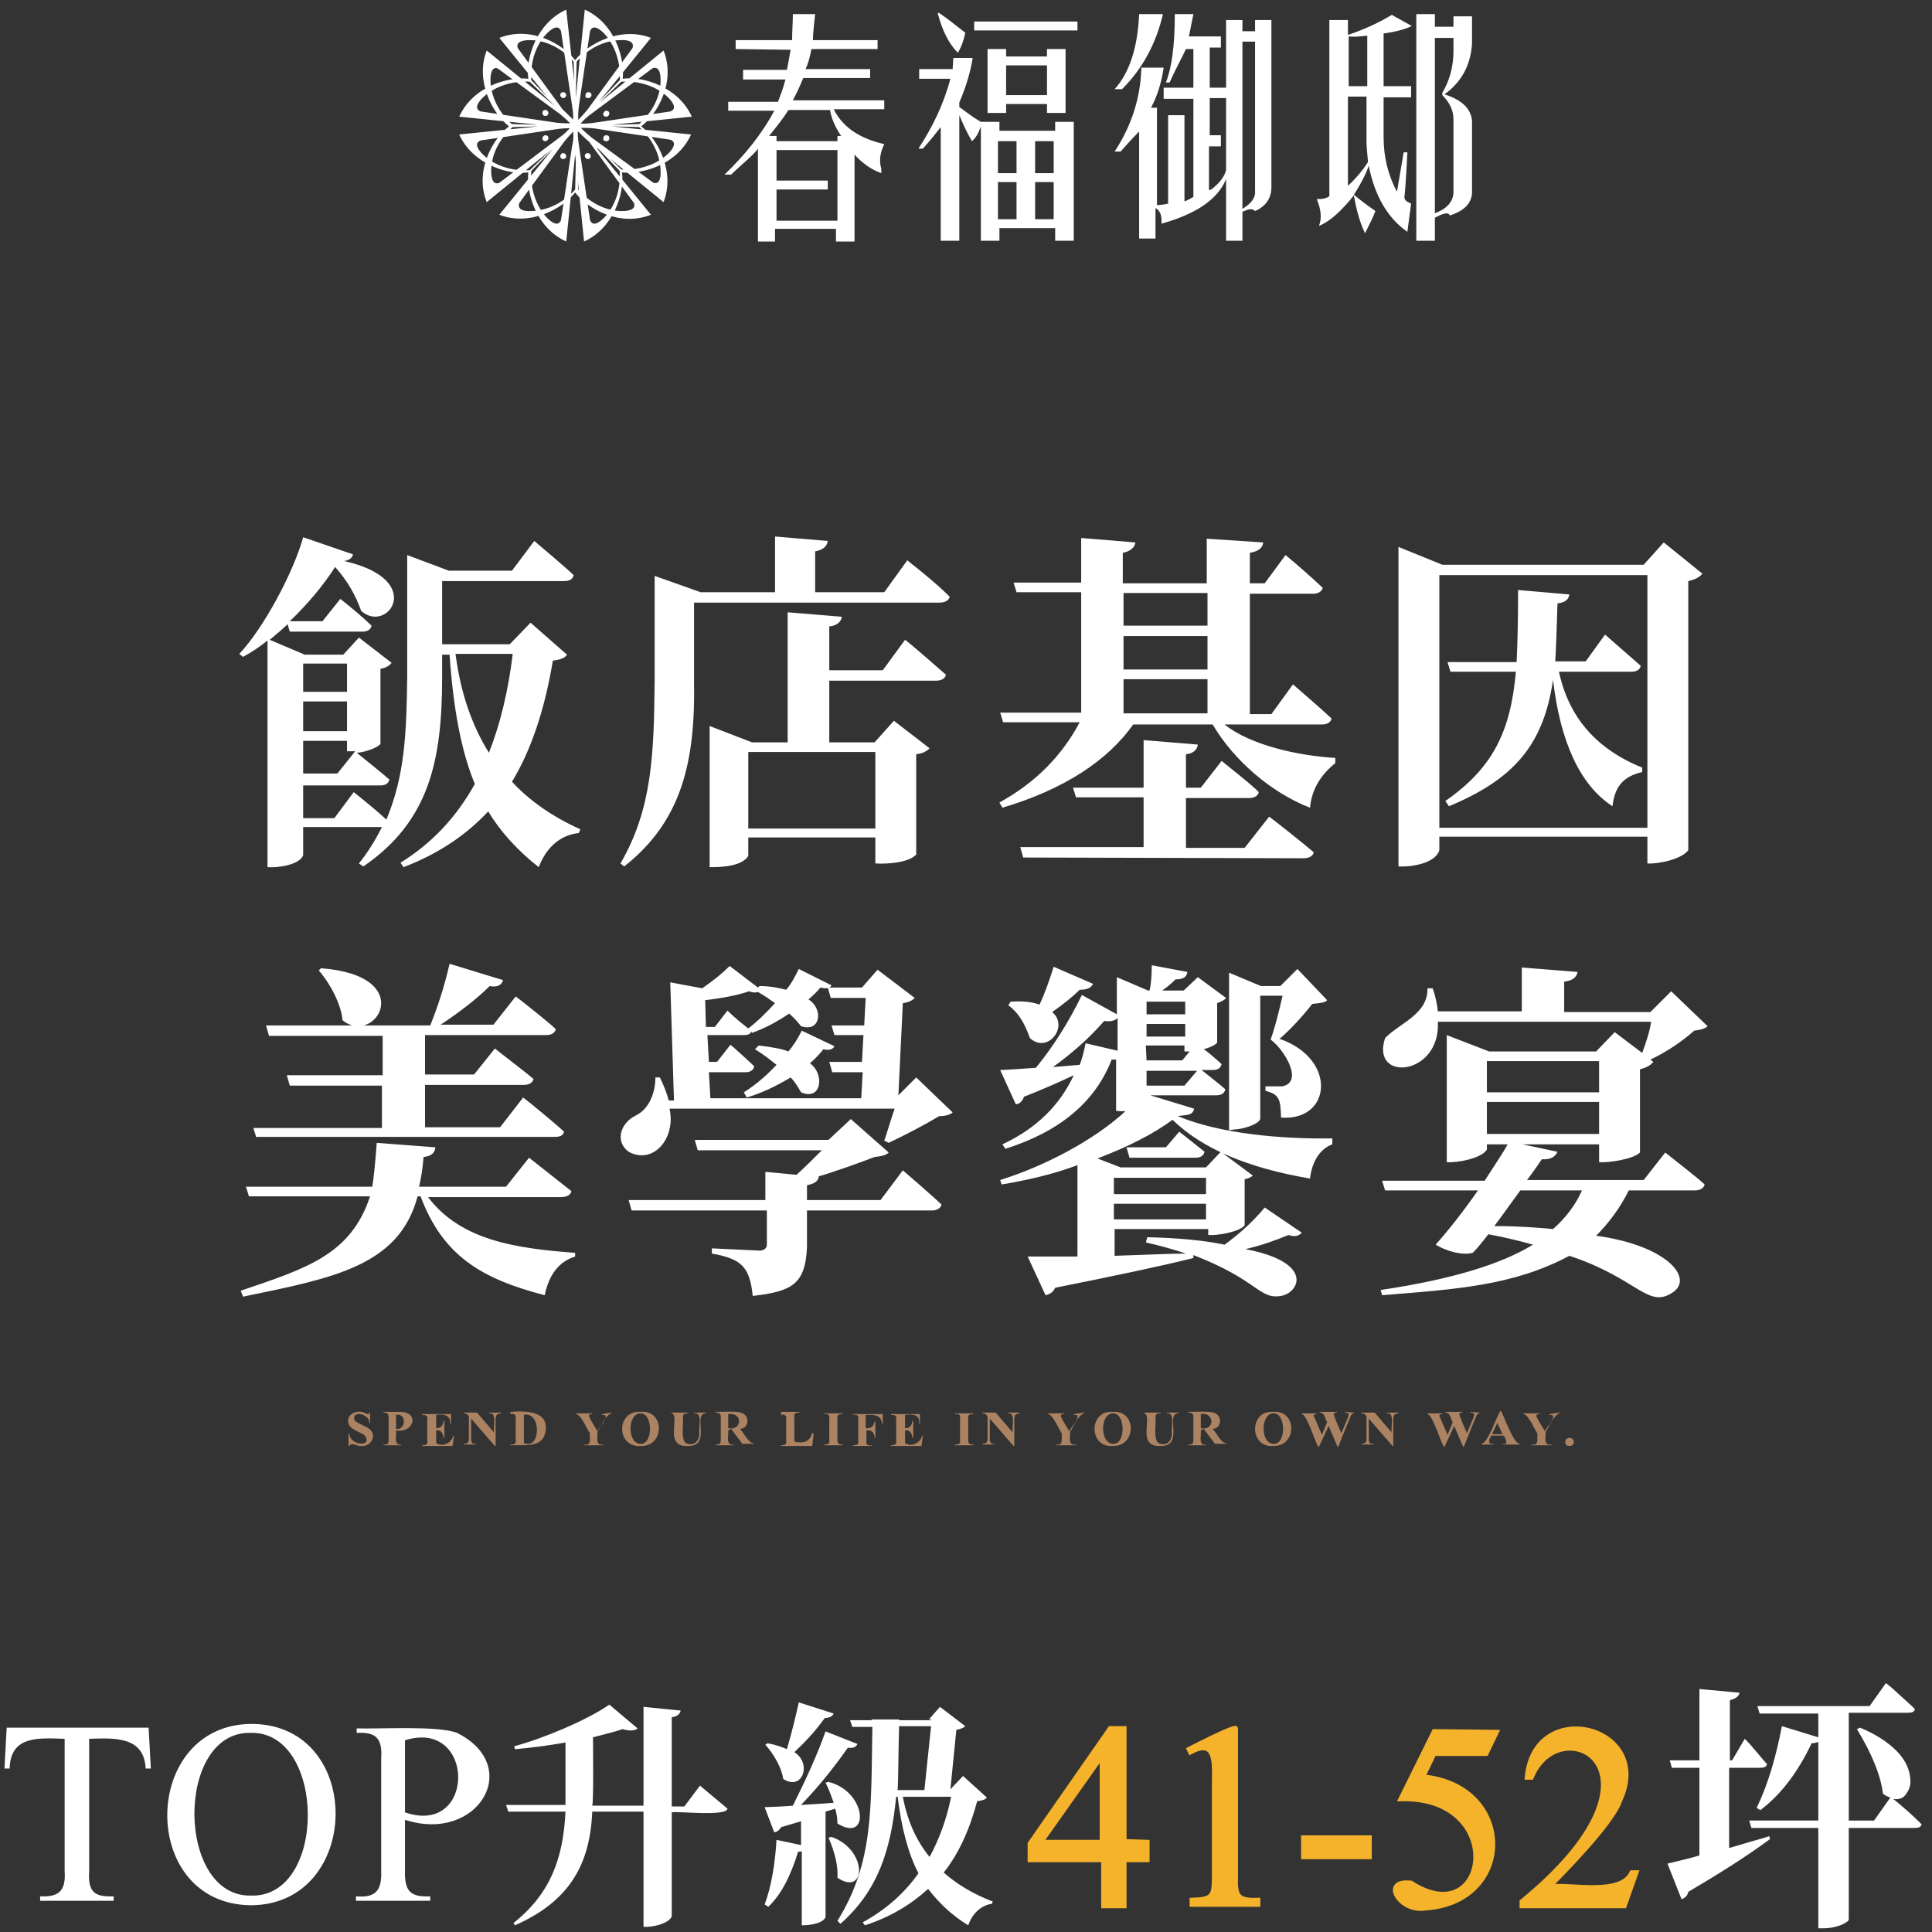 <?xml version="1.0" encoding="utf-8"?>
<!-- Generator: Adobe Illustrator 26.5.0, SVG Export Plug-In . SVG Version: 6.00 Build 0)  -->
<svg version="1.1" id="圖層_1" xmlns="http://www.w3.org/2000/svg" xmlns:xlink="http://www.w3.org/1999/xlink" x="0px" y="0px"
	 viewBox="0 0 260 260" style="enable-background:new 0 0 260 260;" xml:space="preserve">
<rect x="0" y="0" width="260" height="260" fill="#333333" stroke="none"/>
<style type="text/css">
	.st0{fill:#F5B32C;stroke:#F5B32C;stroke-width:0.613;stroke-miterlimit:10;}
	.st1{fill:#FFFFFF;}
	.st2{fill:#AB8362;}
</style>
<path class="st0" d="M154.4,247.9v2.4h-3.1v6.2h-2.8v-6.2h-9.9v-2.2l10.8-15.5h1.9v15.2L154.4,247.9z M148.3,247.9v-11.6l-8.2,11.6
	H148.3z M160,235.4c0.2-0.1,6.2-3.2,6.3-2.8v19.7c-0.1,2.9,0.2,3.5,3,3.4v0.6h-8.9v-0.6c2.9-0.1,3-0.5,3-3.5c0,0,0-12.6,0-12.6
	c0.1-3.1-0.1-5.5-3.2-3.8L160,235.4z M175.4,247.3h8.9v2.6h-8.9V247.3z M201.4,233.1l-1.4,2.9h-7l-1.5,3.1
	c12.5,1.2,12.5,16.9,0.3,17.7c-3.4,0.6-6.1-3.9-1.9-3.4c10.5,6.8,13.1-11.7-1.4-11.3l4.5-9.1L201.4,233.1L201.4,233.1L201.4,233.1z
	 M220.2,252l-1.6,4.5h-13.8v-0.6c21.7-17.8,5.1-26.1,1.3-16.7h-0.6c1-11,17.2-6.9,12.5,3.1c-1,3.1-8.2,10.3-9.5,11.6
	c2.9-0.4,9.6,1.3,11.1-1.9L220.2,252L220.2,252z"/>
<path class="st1" d="M226.3,255.6l-1.9-4.8c1.6-0.4,3-0.7,4.3-1.1v-11.8H225l-0.3-1h4v-9.6l5.4,0.5c-0.1,0.5-0.5,0.8-1.3,1v8.1h0.3
	l1.7-2.9c0.4,0.4,0.8,0.8,1.1,1.2c0.8,0.9,1.4,1.7,1.9,2.2c-0.1,0.4-0.4,0.5-0.9,0.5h-4.2v10.8c0.4-0.1,1-0.3,1.7-0.5
	c1.6-0.5,2.9-0.8,3.7-1.1l0.1,0.4c-3.4,2.5-7.1,4.8-11,7.1C227.1,255.1,226.8,255.4,226.3,255.6z M244.7,259.5v-13.5h-9l-0.3-1h9.3
	v-10.6c-0.2,0.1-0.5,0.2-0.9,0.2c-1.8,3.8-4.1,6.9-6.9,9l-0.5-0.3c1.5-3.1,2.6-6.8,3.4-11l4.9,1.5v-3.2h-7.9l-0.3-1h15.1l2.2-3.1
	c0.5,0.4,1,0.8,1.4,1.2c1.1,1,1.9,1.7,2.5,2.3c-0.1,0.4-0.4,0.5-1,0.5h-7.9V245h3.4l2.2-3.1c-0.4-0.1-0.7-0.3-1-0.5
	c-0.3-2.5-1.5-5.4-3.5-8.7l0.4-0.2c2,0.8,3.7,1.9,4.9,3.1c1,1,1.6,2.1,1.8,3.2c0.2,1,0.1,1.8-0.4,2.5c-0.4,0.7-1,0.9-1.8,0.8
	c1.1,0.9,2.4,2,3.8,3.4c-0.1,0.4-0.4,0.5-1,0.5h-8.8v12.3c0,0.2-0.3,0.4-0.9,0.7c-0.7,0.3-1.6,0.5-2.5,0.5H244.7z M69.3,259.1
	l-0.2-0.3c4.9-3.9,6.7-8.6,7-15h-7.7l-0.3-0.9h8c0-0.7,0-7.5,0-8.4c-2.3,0.4-4.5,0.7-6.8,0.9l-0.1-0.4c3.8-1,9.8-3.5,12.8-5.6
	l3.8,3.2c-0.3,0.3-1,0.4-2,0.1c-1.2,0.4-2.5,0.7-4,1.1c0,0.8,0.1,8.6-0.1,9.2h6.9v-13.3l5,0.5c-0.1,0.5-0.5,0.8-1.2,0.9v12h1.7
	l2.1-2.8c1.3,1.1,2.5,2.1,3.7,3.1c-0.1,1.1-6.9,0.3-7.5,0.5v14c-0.4,1-2.7,1.5-3.8,1.4v-15.5h-6.9C79.4,251.3,76.3,256,69.3,259.1z
	 M107.9,259.1v-10c-0.1,0.1-0.3,0.1-0.5,0.1c-1,3.3-2.3,5.8-4,7.4l-0.5-0.3c0.9-2.4,1.4-5.4,1.6-8.7l3.3,0.7v-3.2l-2.7,0.8
	c-0.2,0.4-0.5,0.6-0.9,0.7l-1.3-3.4c0.3,0,2.7-0.1,3.8-0.2c1.8-3.6,3.3-6.9,4.4-10l4.3,1.7c-0.2,0.4-0.6,0.6-1.3,0.5
	c-1.9,2.7-3.9,5.2-6.3,7.7c1.5-0.1,3.5-0.2,4.4-0.3c-0.3-0.8-0.6-1.7-1.1-2.7l0.4-0.1c5.2,1.3,5.6,8.3,1.2,5.6c0-0.6-0.1-1.3-0.3-2
	l-1.3,0.4v14.2C110.7,258.9,108.9,259.1,107.9,259.1L107.9,259.1z M105.4,239.4c-0.2-1.5-1.3-3.4-2.4-4.6l0.3-0.2
	c1.1,0.2,1.9,0.5,2.6,0.8c0.7-2.4,1.2-4.5,1.6-6.3l4.7,1.5c-0.2,0.4-0.6,0.6-1.2,0.6c-1.3,1.8-2.7,3.3-4.1,4.6
	C109.3,237.3,108,241.1,105.4,239.4z M112.7,252.7c0.1-1.5-0.3-3.3-1.2-5.4l0.4-0.1C116.8,248.9,116.6,255.3,112.7,252.7z
	 M130.3,259.1c-2.3-1.4-4-3.1-5.4-4.9c-2.3,2.1-5.1,3.8-8.5,4.9l-0.3-0.4c3.1-1.7,5.6-3.9,7.5-6.6c-1.4-2.7-2.3-6.2-2.8-10.3h-0.2
	c-0.7,7.1-2.4,12.6-7.5,17.1l-0.4-0.4c4.9-7.9,4.5-15.1,4.7-26.1h-2.7l-0.3-0.9h2.9v-0.1h3.7v0.1h4.3v-0.1h-0.3l1.5-1.7l3.4,2.6
	c-0.2,0.2-0.6,0.4-1.2,0.5l-0.8,8l1.7-1.8l3.2,2.9c-0.2,0.3-0.6,0.4-1.3,0.5c-1,3.8-2.5,7.1-4.5,9.6c1.8,1.6,4,2.9,6.6,3.9l-0.1,0.3
	C132.1,256.4,130.9,257.4,130.3,259.1z M120.8,240.9h3.6l0.9-8.6H121C120.9,235.2,120.9,239.4,120.8,240.9z M125.1,249.9
	c1.3-2.4,2.3-5.1,2.9-8.1h-6.5C122.1,245,123.3,247.7,125.1,249.9z M20,232.5l0.3,5.5h-0.7c-0.2-4.4-4.3-4.1-7.6-4v17.8
	c-0.2,2.9,0.8,3.5,3.3,3.4v0.6H5.4v-0.6c2.4,0.1,3.5-0.6,3.3-3.4c0,0,0-17.8,0-17.8c-3.4-0.1-7.3-0.5-7.4,4H0.6l0.3-5.5L20,232.5
	L20,232.5z M34.1,232c15,0.3,14.6,24.3-0.3,24.4C18.5,256.3,18.9,231.8,34.1,232z M33.7,233.2c-10.1-0.2-10,22,0,21.9
	C44.1,255.5,43.9,232.9,33.7,233.2z M54.5,244.9v6.8c-0.1,3,0.9,3.6,3.4,3.5v0.6h-10v-0.6c2.5,0.2,3.5-0.6,3.4-3.4
	c0,0,0-15.1,0-15.1c0.2-3-0.9-3.6-3.3-3.5v-0.6c3,0.1,10.9-0.4,13.5,0.6C70.5,237.7,64.3,248.1,54.5,244.9z M54.5,243.9
	c9.6,3.3,9.5-12.7,0-9.7L54.5,243.9L54.5,243.9z"/>
<path class="st1" d="M40.8,111.4v3.7c-0.5,1.3-3.4,1.7-4.8,1.6v-0.1V86.2c-1,0.8-2,1.5-3.3,2.2L32.2,88c3.3-3.5,7.3-11,8.6-15.7
	l6.7,2.3c-0.1,0.5-0.5,0.8-1.2,0.9c11.2,2.5,5.8,9.9,2.3,6.7c-0.7-2-1.8-4-3.5-5.9c-1.6,2.5-3.7,5-6.1,7.3h4.4l2.4-3
	c1.3,1,3.3,2.7,4.2,3.6c-0.1,0.5-0.5,0.8-1.2,0.8H39l-0.3-1c-0.5,0.5-1.3,1.2-2.4,2.1l4.7,2h5.2l2.1-2.3l4.4,3.4
	c-0.3,0.4-0.8,0.7-1.5,0.8v10.1c-0.4,0.6-2.4,1.2-3.2,1.2c0,0,3.5,2.8,4.4,3.6c-0.1,0.5-0.5,0.8-1.2,0.8H40.8v4.4h4.2l2.6-3.5
	c1.5,1.2,3,2.4,4.4,3.7c2.5-6,2.7-11.7,2.8-19.1V74.7l5.6,2.1h8.5l3-4c0.6,0.5,4.5,3.8,5.3,4.6c-0.1,0.5-0.5,0.8-1.3,0.8H59.5v8.5
	h9.1l2.8-2.9l4.9,4.3c-0.2,0.4-0.9,0.7-1.9,0.8c-1.1,6.7-3,12.2-5.5,16.3c2.3,2.5,5.4,4.7,9.2,6.4l-0.2,0.5c-2.6,0.3-4.4,2-5.4,4.6
	c-2.8-2.2-5.1-4.7-6.8-7.5c-3,3.2-6.7,5.7-11.4,7.5l-0.4-0.6c4.2-2.6,7.5-6.1,10-10.6c-1.8-4.3-2.9-10.1-3.4-17.4h-1v3
	c0,11.2-1.7,19.4-10.6,25.5l-0.6-0.4c1.2-1.5,2.2-3.1,3.1-4.9H40.8z M40.8,93.1h5.9v-3.8h-5.9V93.1z M40.8,98.4h5.9v-4h-5.9V98.4z
	 M40.8,104.1h4.6l2.4-3c-0.2,0-0.9,0-1.1,0v-1.4h-5.9V104.1z M65.8,101.3c1.5-3.8,2.6-8.3,3.2-13.3h-7.7
	C62,93.4,63.6,97.8,65.8,101.3z M84,116.6l-0.5-0.4c4.3-7.4,4.5-14.8,4.6-24.6V77.5l6.2,2.2h10v-7.5l7.1,0.6
	c-0.1,0.7-0.6,1.2-1.7,1.4v5.5h9.3l3.1-4.3c0.7,0.6,1.4,1.1,2.1,1.7c1.6,1.3,2.8,2.4,3.6,3.2c-0.1,0.5-0.6,0.8-1.4,0.8h-33v10.4
	C93.6,102.2,91.9,110.4,84,116.6z M95.5,116.7v-19l5.7,2.2h4.8V82.4l7.3,0.6c-0.1,0.7-0.7,1.2-1.7,1.3v5.9h7.2l3-4.1
	c0.7,0.5,4.6,3.9,5.5,4.7c-0.1,0.5-0.6,0.8-1.3,0.8h-14.4v8.3h6.1l2.6-2.9l4.8,3.7c-0.4,0.4-0.9,0.7-1.8,0.8v13.5
	c-1,1.1-3.9,1.3-5.5,1.2v-3.5h-17.1v2.5C99.8,116.6,97.1,116.7,95.5,116.7L95.5,116.7z M100.7,111.5h17.1v-10.3h-17.1V111.5z
	 M134.9,108.7l-0.4-0.7c4.7-2.6,8.3-6.1,10.8-10.8h-10.3l-0.4-1.3h10.9V79.7h-8.7l-0.4-1.3h9.1v-6l7.3,0.6c-0.1,0.7-0.7,1.2-1.7,1.4
	v4.1h11.3v-6L170,73c-0.1,0.8-0.7,1.2-1.8,1.4v4.1h2l2.8-3.8c1.7,1.4,3.4,2.9,5,4.4c-0.1,0.5-0.6,0.8-1.3,0.8h-8.5v16.2h2.9l2.9-4
	c1.7,1.5,3.5,3,5.2,4.6c-0.1,0.5-0.6,0.8-1.3,0.8h-13.1c3.5,2.8,9.9,4.2,14.9,4.5l0,0.7c-2,1.6-3.2,3.6-3.4,6
	c-5.2-2-10.3-6.4-13.1-11.2h-10.7C149.1,102.3,143.3,106.2,134.9,108.7z M137.7,115.4l-0.4-1.4h16.6v-6.7h-9.1l-0.4-1.3h9.5v-6.4
	l7.3,0.6c-0.1,0.7-0.6,1.2-1.6,1.3v4.5h2l2.8-3.6c0.6,0.5,4.3,3.4,5,4.2c-0.1,0.5-0.6,0.8-1.3,0.8h-8.5v6.7h7.9l3.3-4.2
	c0.7,0.5,5.1,4,6,4.8c-0.1,0.5-0.6,0.8-1.4,0.8L137.7,115.4L137.7,115.4L137.7,115.4z M151.2,84.2h11.3v-4.4h-11.3V84.2z
	 M151.2,90.1h11.3v-4.5h-11.3V90.1z M151.2,96h11.3v-4.6h-11.3V96z M188.2,116.6v-43l5.9,2.4h27.1l2.7-3l5.2,4.2
	c-0.4,0.5-1,0.8-1.9,1v36.2c-0.8,1.2-4,1.9-5.5,1.8v-3.6h-28v1.8C193.2,116.2,189.9,116.7,188.2,116.6L188.2,116.6z M193.7,111.4h28
	v-34h-28V111.4z M195,108.5l-0.5-0.7c6.5-4.5,8.8-9.5,9.5-17.4h-8.8l-0.4-1.3h9.3c0.1-2,0.2-5.2,0.2-9.7l6.9,0.6
	c-0.1,0.7-0.6,1.1-1.6,1.2c-0.1,3.6-0.2,6.1-0.3,7.8h4.1l2.6-3.6c1.6,1.4,3.2,2.8,4.8,4.2c-0.1,0.5-0.5,0.8-1.3,0.8h-9.7
	c1.3,6.1,5,10.4,11.2,12.9v0.6c-2.6,0.6-3.7,2-4,4.6c-4.3-2.8-7-8.5-8-17C207.7,100.4,203.6,104.9,195,108.5z M32.7,174.5l-0.3-0.8
	c8.8-3,14.8-4.8,17.4-12.7H33.5l-0.4-1.3h17c0.2-1.2,0.4-3.2,0.6-5.9l7.9,0.6c-0.1,0.8-0.6,1.2-1.6,1.3c-0.1,1.4-0.3,2.7-0.6,4h11.7
	l3.1-3.9c1.9,1.5,3.8,3,5.7,4.5c-0.1,0.5-0.6,0.8-1.4,0.8H57.6c4.4,5.8,11.7,6.9,19.8,7.5l0,0.5c-2.2,0.7-3.5,2.4-4.1,5.2
	c-8.5-2.2-13.7-5.3-16.7-13.3h-0.4C53.7,170.4,44.8,172,32.7,174.5z M34.5,153.1l-0.4-1.3h17.3v-5.7H39l-0.4-1.4h12.9v-5.3H36.2
	l-0.4-1.4h22.1c1-2.5,1.9-5.2,2.6-8.3l7.2,2.2c-0.2,0.7-0.8,1-1.8,0.8c-1.7,1.7-3.9,3.4-6.6,5.2h7.1l3-3.8c0.7,0.5,4.6,3.6,5.4,4.4
	c-0.1,0.5-0.6,0.8-1.3,0.8H57.2v5.3h6.6l2.8-3.5c0.6,0.5,4.4,3.4,5.2,4.1c-0.1,0.5-0.6,0.8-1.3,0.8H57.2v5.7h10.1l3.1-4
	c0.7,0.5,4.7,3.8,5.5,4.6c-0.1,0.5-0.5,0.7-1.3,0.7H34.5z M46.1,137.3c-0.2-2.2-1.7-5-3.2-6.7l0.3-0.3
	C56.4,131.3,50.5,140.9,46.1,137.3z M84.6,155c-1.9-1.4-1.1-3.9,1-4.9c1.8-0.9,2.6-3.1,2.6-5.1l0.6,0c0.5,1,0.9,2,1.2,3.1h0.7
	l-0.5-15.9l4.3,0.8c1.6-1.1,2.8-2.1,3.7-3l3.8,2.9l0.2-0.2c1.3,0,2.5,0.2,3.6,0.5c0.7-0.8,1.2-1.8,1.7-2.8l4.4,2.2
	c-0.2,0.4-0.7,0.5-1.5,0.3c-0.3,0.4-0.8,0.9-1.6,1.6c2,1.2,1.7,4.5-1,3.6c-0.4-0.5-0.9-1.1-1.6-1.7c-1.6,1.1-3.3,2-5,2.6l-0.1-0.2
	c-0.1,0.4-0.5,0.5-1.1,0.5h-4.8l0.2,3.6h1.1l1.8-2.3c0.4,0.3,2.7,2.4,3.2,2.9c-0.1,0.5-0.5,0.8-1.2,0.8h-4.9l0.2,3.5h20.3l0.2-3.5
	H112l-0.4-1.4h4.4l0.2-3.6h-3.9l-0.4-1.3h4.4l0.2-3.7h-4.7l-0.4-1.4h4.6l2.1-2.4l5,3.8c-0.4,0.4-0.9,0.6-1.6,0.7l-0.6,12.4l2.4-2.4
	l4.9,4.7c-0.3,0.3-0.9,0.5-1.8,0.5c-2,1.2-4.3,2.4-6.8,3.6l-0.6-0.3c0.4-1.1,0.8-2.6,1.4-4.3H90.1C91,153.2,87.9,156.8,84.6,155z
	 M101.3,174.4c-0.4-4-1.6-5-5.5-5.7V168c2.2,0.1,4.3,0.2,6.4,0.3c0.6,0,1-0.3,1-0.8v-4.6H85l-0.4-1.4h18.4v-3.8l4.2,0.4
	c1.2-1.1,2.3-2.2,3.4-3.3H93.9l-0.4-1.4h18l3-2.8l5.1,4.5c-0.4,0.4-1,0.5-1.9,0.6c-1.2,0.5-6.3,2.3-7.5,2.6c-0.1,0.7-0.6,1-1.6,1.2
	v2h9.9l3-4c0.6,0.5,4.4,3.8,5.2,4.6c-0.1,0.5-0.6,0.8-1.3,0.8h-16.8v4.9C108.4,172.8,106.6,173.8,101.3,174.4z M100.7,138.4
	c1.2-0.9,2.4-2.1,3.6-3.4c-0.7-0.5-1.4-1-2.3-1.5c-0.3,0.1-0.7,0.1-1.2-0.1c-1.4,0.5-3.4,0.9-5.9,1.2l0.1,3.6h1.2l1.7-2.2
	C98.8,136.9,99.8,137.7,100.7,138.4z M100.5,147.7l-0.4-0.7c1.6-1,3.1-2.3,4.4-3.7c-1-0.8-1.9-1.5-2.9-2.1l0.5-0.5
	c1.6,0.2,3,0.4,4,0.8c0.6-0.7,1.2-1.6,1.8-2.8l4.4,2.1c-0.2,0.4-0.7,0.6-1.5,0.4c-0.3,0.4-0.9,1.1-1.8,1.9c2,1.4,1.6,5.1-1.2,3.9
	c-0.4-0.7-0.8-1.4-1.4-2C104.4,146.2,102.5,147.1,100.5,147.7z M172.4,174.4c-3,0.5-3-2.1-11.8-5.5v0.4c-4.4,1.1-10.6,2.4-18.6,4
	c-0.2,0.5-0.7,0.9-1.3,1l-2.4-5.2c2.6,0,4.9,0,6.7,0v-12.3c-3.2,1.2-6.6,2-10.2,2.6l-0.2-0.6c5.8-1.8,12.6-5.3,16.9-9.3
	c-0.2,0.1-0.9,0-1.3,0v-6.9c-0.1,0-0.3,0-0.6,0c-2.2,5.7-7,9.7-14.3,12l-0.4-0.6c4.5-2.1,7.7-5.2,9.6-9.3c-1.7,0.8-3.9,1.8-6.7,2.9
	c-0.2,0.6-0.6,1-1.1,1l-2.1-4.6c0.4,0,3.5-0.2,4.8-0.3c2.3-2.8,4.4-6.1,6.2-9.8l4.7,2.6v-5l4.2,1.8h0.2c0.2-0.8,0.3-2,0.3-3.4
	l4.8,0.9c-0.1,0.7-0.6,1-1.6,1c-0.6,0.6-1.2,1.1-1.8,1.5h2.9l1.9-1.8l3.8,2.8c-0.2,0.3-0.7,0.5-1.2,0.7v5.3
	c-0.1,0.2-0.7,0.6-1.8,0.9c0.6,0.4,1.4,1.1,2.4,2c-0.1,0.5-0.5,0.8-1.2,0.8h-1.5c0.1,0.1,2.7,2.1,3.2,2.6c-0.1,0.5-0.5,0.8-1.2,0.8
	h-8.9l5.9,1.8c-0.2,1-1.1,0.8-2.2,1c5.7,2.4,14,3.1,20.8,3v0.8c-1.9,0.7-2.8,2.7-3,4.6c-8.3-1.4-14.5-4-18.5-7.9
	c-2.6,1.9-5.9,3.6-10.1,5.2l3.1,1.2h11.5l2-2.1l4.3,3.2c-0.2,0.2-0.6,0.4-1.1,0.5v6.2c-0.7,0.9-3.7,1.4-4.9,1.3v-0.8H150v3.6
	c3.2-0.1,7.8-0.3,9.6-0.3c-1.8-0.6-3.6-1.1-5.4-1.5l0.2-0.7c4.1,0.1,7.5,0.4,10.4,1c2.2-1.6,4-3.3,5.4-5l5,3.4
	c-0.4,0.4-0.9,0.6-1.8,0.3c-1.7,0.7-3.6,1.4-5.8,1.9C177,169.9,174.8,174,172.4,174.4z M138.6,139.7c-0.7-2-1.6-3.5-2.9-4.4l0.3-0.5
	c1.6-0.1,2.8,0,3.9,0.4c0.7-1.5,1.3-3.2,1.9-5.1l5.3,2.3c-0.3,0.6-0.9,0.8-1.8,0.8c-1,1-2.3,2-3.7,3
	C143.9,138.1,141,141.9,138.6,139.7z M141.7,143.6l3.6-0.3c0.4-1,0.6-2,0.8-2.9l4.3,1V137c-0.4,0.4-1,0.5-1.8,0.4
	C146.5,139.8,144.2,141.8,141.7,143.6z M149.9,160.7h12.4v-2.2h-12.4V160.7z M149.9,164.1h12.4V162h-12.4V164.1z M152,155.8
	l-0.4-1.4h5.3l1.8-2.1c0.4,0.3,2.8,2.2,3.4,2.7c-0.1,0.5-0.5,0.8-1.2,0.8H152z M154.3,136.5h5.2v-1.7h-5.2V136.5z M154.3,139.5h5.2
	v-1.7h-5.2V139.5z M154.3,142.7h4.8l1-1.2h-0.7v-0.8h-5.2L154.3,142.7L154.3,142.7z M154.3,146.1h5.1l1.7-2h-6.8L154.3,146.1
	L154.3,146.1z M165.4,152.1v-21.2l4.3,1.8h2.6l2.3-2.3l4,4.2c-0.2,0.3-0.9,0.4-2,0.5c-1.4,1.8-3.1,3.6-4.4,4.7
	c7.8,2.7,7,11.1,0.2,10.6c-0.1-2.3-0.1-3.1-2.1-3.6v-0.6h2.2c3-0.5,0.4-4.9-1.5-6.3c0.6-1.7,1.1-3.7,1.6-5.9h-3v16.6
	c-0.3,0.8-2.6,1.4-3.5,1.4L165.4,152.1L165.4,152.1z M211.2,169c-7.5,4-15.1,4.5-25.2,5.3l-0.2-0.7c9.5-1.4,16.3-3.5,20.5-6.1
	c-1.8-0.5-3.8-1-6-1.4c-0.7,0.9-1.4,1.8-2.1,2.5c-1.5,0.4-3.7-0.3-5-1.1c1.7-1.9,3.6-4.3,5.7-7.3h-12.5l-0.4-1.3h13.8
	c1.4-2.2,2.5-3.8,3.1-4.9h-2.8v0.7c-0.7,1.2-4,1.8-5.4,1.7v-17.1l5.7,2.2h14.4l2.5-2.6l3.7,2.8c0.5-1.4,1-2.8,1.2-4.2h-28.7
	c0.4,7.3-9.1,8.2-7.1,2.2c1.9-2,5.8-3.2,5.7-6.7h0.7c0.4,1.1,0.6,2.2,0.7,3.1h11.3v-5.9l7.5,0.6c-0.1,0.7-0.7,1.2-1.8,1.3v4.1h11.6
	l2.8-2.8l4.9,4.7c-0.3,0.3-0.9,0.5-1.8,0.6c-1.7,1.5-3.6,2.8-5.9,3.9l0.4,0.3c-0.4,0.5-1,0.8-1.8,1v11.2c-0.9,0.9-4.2,1.4-5.5,1.3
	V154h-10.3l4.7,1c-0.3,0.7-1,1.1-2.1,1c-0.2,0.3-1.3,1.9-2,2.8h15.7l2.9-3.7c0.6,0.5,4.5,3.5,5.3,4.3c-0.1,0.5-0.6,0.8-1.3,0.8h-8.9
	c-1.2,2.4-2.7,4.4-4.4,6.1c9.6,1.3,13.3,5.8,10.2,7.7C221.7,176.1,220.3,172,211.2,169z M200.1,147h15.1v-4.2h-15.1V147z
	 M200.1,152.6h15.1v-4.3h-15.1V152.6z M209,165.4c1.7-1.5,3-3.2,3.9-5.2h-8.3c-0.6,0.8-2.3,3.2-3.5,4.8
	C204.3,165,206.9,165.2,209,165.4z"/>
<path class="st2" d="M49.8,190l0,1.5h-0.1c0.1-1.2-2.4-1.8-2-0.4c0.3,0.5,1.9,0.9,2.2,1.4c0.8,0.9-0.1,2.2-1.3,2.1
	c-0.5,0.1-1.2-0.6-1.6,0h-0.1v-1.7h0.1c0.1,1.8,3.4,1.8,2,0.2c-0.6-0.4-1.7-0.7-2-1.3c-0.7-1.3,1-2.3,2.2-1.6
	c0.4,0.2,0.5,0.1,0.6-0.2L49.8,190L49.8,190L49.8,190z M53.3,192.5c0.1,0.6-0.4,2.1,0.7,1.9v0.1h-2.4v-0.1c0.6,0,0.7-0.1,0.7-0.7
	c0,0,0-2.9,0-2.9c0-0.5-0.1-0.7-0.7-0.7V190h2.1C56.5,189.9,55.8,192.9,53.3,192.5z M53.3,190.4v1.9
	C54.7,192.5,54.7,190.1,53.3,190.4L53.3,190.4z M58.7,190.4v1.8c0.7,0,0.9-0.4,1-1h0.1v2.3h-0.1c-0.1-0.6-0.3-1.1-1-1
	c0,0.3,0,1.5,0,1.7c0.8,0.6,2.1,0,2.3-1h0.1l-0.2,1.4h-4.1v-0.1c0.5,0,0.8-0.1,0.7-0.6c0,0,0-2.9,0-2.9c0.1-0.5-0.3-0.6-0.7-0.6
	v-0.1h3.9v1.3h-0.1C60.6,190.3,59.6,190.3,58.7,190.4L58.7,190.4z M64.2,190.1l2.3,2.7c-0.2-0.6,0.5-2.8-0.7-2.6v-0.1h1.6v0.1
	c-0.6,0.1-0.6,0.2-0.7,0.7c0,0,0,3.7,0,3.7h-0.1l-3.2-3.7v2.8c0,0.5,0.3,0.7,0.7,0.6v0.1h-1.7v-0.1c0.5,0,0.7-0.2,0.7-0.6
	c0,0,0-3.1,0-3.1c-0.2-0.3-0.3-0.4-0.7-0.4v-0.1L64.2,190.1z M68.7,194.5v-0.1c0.5,0,0.8-0.1,0.7-0.6c0,0,0-2.9,0-2.9
	c0.1-0.5-0.2-0.7-0.7-0.6V190c2.4-0.2,5.5,0,4.6,3.1C72.7,194.9,70.2,194.4,68.7,194.5L68.7,194.5z M70.5,190.4c0,0.1,0,3.8,0,3.8
	C72.8,195.2,72.9,189.9,70.5,190.4z M82.3,190.1v0.1c-0.7,0.1-1.5,1.9-1.9,2.5c0.1,0.6-0.4,1.9,0.8,1.7v0.1h-2.6v-0.1
	c1.1,0.2,0.7-0.9,0.8-1.5c-0.4-0.5-1.2-2.6-1.9-2.6v-0.1h2.2v0.1c-0.6,0-0.5,0.2-0.2,0.8c0,0,0.9,1.5,0.9,1.5c0.2-0.5,2-2.3,0.6-2.2
	v-0.1L82.3,190.1z M86.2,190c3.3-0.3,3.3,4.7,0,4.6C82.9,194.8,82.9,189.8,86.2,190z M86.2,190.2c-1.8,0-1.8,4.1,0,4.1
	C87.9,194.4,87.9,190.2,86.2,190.2z M90.1,190.1h2.5v0.1c-0.6,0-0.7,0.1-0.7,0.7c0.1,0.7-0.3,2.8,0.4,3.3c1.1,0.5,1.9-0.3,1.8-1.5
	c-0.1-0.6,0.5-2.7-0.7-2.5v-0.1H95v0.1c-1.9,0,0.9,4.5-2.5,4.4c-3.4,0.1-0.6-4.5-2.4-4.5V190.1z M98,192.5c0.1,0.6-0.4,2.1,0.7,1.9
	v0.1h-2.4v-0.1c0.6,0,0.7-0.1,0.7-0.7c0,0,0-2.9,0-2.9c0-0.5-0.1-0.7-0.7-0.7V190c0.7,0,2.9-0.1,3.4,0.1c1.2,0.3,1.2,2.1-0.1,2.2
	c0.4,0.4,1.2,2,1.8,1.9v0.1h-1.5l-1.5-2L98,192.5L98,192.5z M98,190.3v1.9C99.9,192.6,100,190,98,190.3L98,190.3z M109.5,193
	l-0.2,1.6h-4.2v-0.1c0.5,0,0.8-0.1,0.7-0.6c0,0,0-2.9,0-2.9c0.1-0.5-0.2-0.7-0.7-0.6V190h2.5v0.1c-0.5,0-0.8,0.1-0.7,0.6
	c0,0.3,0,3,0,3.2c0.1,0.2,0.3,0.2,0.6,0.2c1,0.1,1.6-0.4,1.8-1.3L109.5,193L109.5,193L109.5,193z M113.4,194.4v0.1h-2.5v-0.1
	c0.5,0,0.8-0.1,0.7-0.6c0,0,0-2.9,0-2.9c0.1-0.5-0.2-0.7-0.7-0.6v-0.1h2.5v0.1c-0.5,0-0.8,0.1-0.7,0.6c0,0,0,2.9,0,2.9
	C112.7,194.3,112.9,194.4,113.4,194.4z M116.5,190.4v1.8c0.7,0.1,1.1-0.3,1.2-0.9h0.1v2.2h-0.1c0-0.8-0.5-1.1-1.1-1v1.4
	c-0.1,0.5,0.2,0.7,0.7,0.6v0.1h-2.5v-0.1c0.5,0,0.8-0.1,0.7-0.6c0,0,0-2.9,0-2.9c0.1-0.5-0.2-0.7-0.7-0.6v-0.1h4v1.3h-0.1
	C118.6,190.3,117.4,190.4,116.5,190.4z M121.8,190.4v1.8c0.7,0,0.9-0.4,1-1h0.1v2.3h-0.1c-0.1-0.6-0.3-1.1-1-1c0,0.3,0,1.5,0,1.7
	c0.8,0.6,2.1,0,2.3-1h0.1l-0.2,1.4h-4.1v-0.1c0.5,0,0.8-0.1,0.7-0.6c0,0,0-2.9,0-2.9c0.1-0.5-0.2-0.6-0.7-0.6v-0.1h3.9v1.3h-0.1
	C123.8,190.3,122.8,190.3,121.8,190.4L121.8,190.4z M131,194.4v0.1h-2.5v-0.1c0.5,0,0.8-0.1,0.7-0.6c0,0,0-2.9,0-2.9
	c0.1-0.5-0.2-0.7-0.7-0.6v-0.1h2.5v0.1c-0.5,0-0.8,0.1-0.7,0.6c0,0,0,2.9,0,2.9C130.3,194.3,130.5,194.4,131,194.4z M134,190.1
	l2.3,2.7c-0.2-0.6,0.5-2.8-0.7-2.6v-0.1h1.6v0.1c-0.6,0.1-0.6,0.2-0.7,0.7c0,0,0,3.7,0,3.7h-0.1l-3.2-3.7v2.8c0,0.5,0.3,0.7,0.7,0.6
	v0.1h-1.7v-0.1c0.5,0,0.7-0.2,0.7-0.6c0,0,0-3.1,0-3.1c-0.2-0.3-0.3-0.4-0.7-0.4v-0.1L134,190.1z M145.9,190.1v0.1
	c-0.7,0.1-1.5,1.9-1.9,2.5c0.1,0.6-0.4,1.9,0.8,1.7v0.1h-2.7v-0.1c1.1,0.2,0.7-0.9,0.8-1.5c-0.4-0.5-1.2-2.6-1.9-2.6v-0.1h2.2v0.1
	c-0.6,0-0.5,0.2-0.2,0.8c0,0,0.9,1.5,0.9,1.5c0.2-0.5,2-2.3,0.6-2.2v-0.1L145.9,190.1z M149.7,190c3.3-0.3,3.3,4.7,0,4.6
	C146.5,194.8,146.5,189.8,149.7,190z M149.8,190.2c-1.8,0-1.8,4.1,0,4.1C151.5,194.4,151.5,190.2,149.8,190.2z M153.7,190.1h2.5v0.1
	c-0.6,0-0.7,0.1-0.7,0.7c0.1,0.7-0.3,2.8,0.4,3.3c1.1,0.5,1.9-0.3,1.8-1.5c-0.1-0.6,0.5-2.7-0.7-2.5v-0.1h1.6v0.1
	c-1.9,0,0.9,4.5-2.5,4.4c-3.4,0.1-0.6-4.5-2.4-4.5L153.7,190.1L153.7,190.1z M161.6,192.5c0.1,0.6-0.4,2.1,0.7,1.9v0.1h-2.4v-0.1
	c0.6,0,0.7-0.1,0.7-0.7c0,0,0-2.9,0-2.9c0-0.5-0.1-0.7-0.7-0.7V190c0.7,0,2.9-0.1,3.4,0.1c1.2,0.3,1.2,2.1-0.1,2.2
	c0.4,0.4,1.2,2,1.8,1.9v0.1h-1.5l-1.5-2L161.6,192.5L161.6,192.5L161.6,192.5z M161.6,190.3v1.9C163.5,192.6,163.5,190,161.6,190.3
	L161.6,190.3L161.6,190.3z M171.3,190c3.3-0.3,3.3,4.7,0,4.6C168.1,194.8,168.1,189.8,171.3,190z M171.4,190.2c-1.8,0-1.8,4.1,0,4.1
	C173.1,194.4,173.1,190.2,171.4,190.2z M182.2,190.1v0.1c-0.2,0-0.3,0.1-0.4,0.3c-0.1,0.2-1.6,3.9-1.7,4.2H180l-1.2-2.8l-1.3,2.8
	h-0.1c-0.4-0.6-1.5-4.3-2.2-4.4v-0.1h2v0.1c-0.6,0-0.4,0.3-0.2,0.7c0,0,0.9,2.1,0.9,2.1l0.7-1.7c-0.3-0.5-0.3-1.3-1-1.3v-0.1h2.3
	v0.1c-0.2,0-0.3,0-0.4,0.1c-0.1,0.3,0.9,2.3,1,2.7l0.8-1.9c0.2-0.5,0.4-0.9-0.3-0.9v-0.1L182.2,190.1L182.2,190.1L182.2,190.1z
	 M185,190.1l2.3,2.7c-0.2-0.6,0.5-2.8-0.7-2.6v-0.1h1.6v0.1c-0.6,0.1-0.6,0.2-0.7,0.7c0,0,0,3.7,0,3.7h-0.1l-3.2-3.7v2.8
	c0,0.5,0.3,0.7,0.7,0.6v0.1h-1.7v-0.1c0.5,0,0.7-0.2,0.7-0.6c0,0,0-3.1,0-3.1c-0.2-0.3-0.3-0.4-0.7-0.4v-0.1L185,190.1z
	 M199.1,190.1v0.1c-0.2,0-0.3,0.1-0.4,0.3c-0.1,0.2-1.6,3.9-1.7,4.2h-0.1l-1.2-2.8l-1.3,2.8h-0.1c-0.4-0.6-1.5-4.3-2.2-4.4v-0.1h2
	v0.1c-0.6,0-0.4,0.3-0.2,0.7c0,0,0.9,2.1,0.9,2.1l0.7-1.7c-0.3-0.5-0.3-1.3-1-1.3v-0.1h2.3v0.1c-0.2,0-0.3,0-0.4,0.1
	c-0.1,0.3,0.9,2.3,1,2.7l0.8-1.9c0.2-0.5,0.4-0.9-0.3-0.9v-0.1L199.1,190.1L199.1,190.1L199.1,190.1z M202.4,193.2h-1.7
	c-0.3,0.5-0.6,1.2,0.3,1.1v0.1h-1.6v-0.1c0.9-0.2,2-3.7,2.5-4.4h0.1c0.4,0.6,1.6,4.3,2.5,4.4v0.1h-2.3v-0.1
	C203.1,194.5,202.6,193.7,202.4,193.2z M202.2,193l-0.7-1.5l-0.7,1.5H202.2z M209.9,190.1v0.1c-0.7,0.1-1.5,1.9-1.9,2.5
	c0.1,0.6-0.4,1.9,0.8,1.7v0.1h-2.7v-0.1c1.1,0.2,0.7-0.9,0.8-1.5c-0.4-0.5-1.2-2.6-1.9-2.6v-0.1h2.2v0.1c-0.6,0-0.5,0.2-0.2,0.8
	c0,0,0.9,1.5,0.9,1.5c0.2-0.5,2-2.3,0.6-2.2v-0.1L209.9,190.1z M211.2,193.5c0.8,0,0.8,1.1,0,1.1
	C210.4,194.6,210.5,193.5,211.2,193.5z"/>
<path class="st1" d="M99,6.6V5.4h7.6c0-1.2,0.1-2.5,0.1-3.5h3c-0.2,1.7-0.3,2.9-0.3,3.5h8.7v1.2h-8.9c-0.2,1-0.4,1.9-0.8,2.7h8.7
	v1.2h-9c-0.3,0.7-0.7,1.7-1.4,3H119v1.2h-6.8c1.2,2.4,3.4,3.9,6.8,4.7c-0.6,1.2-0.7,2.3-0.4,3.3c0,0.3,0,0.5,0,0.6
	c-1.5-0.5-2.8-1.6-3.6-2.5v11.7h-2.5v-1.7h-8.2v1.7H102V20c-0.5,0.8-2.4,2.3-3.6,3.5h-0.9c2.7-2.6,5-5.4,6.7-8.6H98v-1.2h6.7
	c0.3-0.8,0.7-1.8,1-3H100V9.4h5.9c0.1-0.6,0.3-1.5,0.5-2.7L99,6.6L99,6.6z M111.7,14.8h-5.6c-0.4,0.7-1.3,1.9-2.6,3.5h1V19h8.2v-0.7
	h0.5C112.4,17.1,111.9,16,111.7,14.8z M104.5,20.2v4.1h6.9v1.2h-6.9v4.2h8.2v-9.5H104.5z M127.9,10.6h-4.2V9.3h4.5l0.1-1.5h2.6
	c-0.3,1.9-0.9,3.9-1.8,6v0.6c1.1,0.8,2,1.5,2.9,2h2.5v1.2h7.5v-1.2h2.5v16h-2.5v-1.7h-7.5v1.7h-2.5V17c-0.3,0.9-0.7,1.6-1.2,2
	c-0.7-1.2-1.2-2.3-1.7-3.5v16.9h-2.5V17.1c-0.7,0.9-1.4,1.8-2.4,2.9h-0.6C125.5,17.1,127,14,127.9,10.6z M126.2,1.8l0.1-0.1
	c1.1,0.7,2.3,1.7,3.6,2.7c-0.2,1-0.5,1.9-1,2.7C127.7,5.9,126.8,4.1,126.2,1.8z M145,2.9v1.2h-13.9V2.9H145z M132.9,15.3V6.6h2.5v1
	h5.5v-1h2.5v8.6h-2.5V14h-5.5v1.2H132.9z M134.3,19v4.3h2.5V19H134.3z M134.3,24.5v5h2.5v-5H134.3z M135.4,12.8h5.5v-4h-5.5V12.8z
	 M139.3,23.3h2.5V19h-2.5V23.3z M139.3,29.5h2.5v-5h-2.5V29.5z M153.6,9.1h3c-0.3,2.1-0.9,3.9-1.7,5.4h0.8v13.1
	c0.4,0,1.1-0.1,1.5-0.2V15.5h2.2v11.6c0.3-0.1,0.7-0.3,1.2-0.6V13.3h-4v-1.5h4V6.6h-1c-0.4,0.9-1.5,2.9-2.2,4.5h-0.5
	c0.8-2,1.2-5,1.2-9.2h2.5c-0.2,1-0.4,2-0.6,3h4.3v1.5h-1.5v5.4h2.2V2.7h2.2v1.5h1.7V2.7h2.2v22.5c0,1.5-0.8,2.6-2.2,3.2
	c-0.5-0.5-1.2-0.1-1.7,0.1v3.9H165v-8.3c-1.1,2.7-4,4.7-8.7,6c0.1-1.1-0.2-1.8-0.8-2.1v4.1h-2.2V17.7c-0.9,0.9-1.7,1.8-2.5,2.7h-0.8
	C152.3,16.9,153.5,13.1,153.6,9.1z M153.3,1.9h3.2c-0.9,3.9-2.7,7.3-5.5,10.1h-1C152,9.8,153.1,6.4,153.3,1.9z M162.7,19.7v5.9
	l0.3-0.1c1.2-0.9,1.8-1.8,2-2.6v-9.7h-2.2v5h1.5v1.5H162.7z M168.9,5.6h-1.7v22.5c1.2-0.7,1.8-1.5,1.7-2.5V5.6z M186.2,4.5v7.1h3.7
	v1.5h-3.7v5.4c0,2.6,0.6,5.1,1.8,7.3l0.9-5.3h0.5c0,0-0.2,4.3-0.4,6c0,0.4,0.2,0.6,0.9,0.9l-0.5,3.8c-2.6-1.8-4.4-4.8-5.2-8.9
	c-0.3,0.9-0.9,2.2-2,3.9c0.7,0.6,1.6,1.3,2.9,2.2c-0.3,0.8-0.8,1.8-1.4,3c-0.8-1.7-1.2-3.4-1.5-5.1c-1.7,2.1-3.2,3.5-4.7,4.1
	c0.4-1,0.3-2.2-0.3-3.6c0.8,0,1.3-0.1,1.7-0.4V2.7h2.5v2c2.1-0.7,4.1-1.6,5.9-2.7c0.9,0.5,1.8,1,2.7,1.5
	C189.2,3.9,187.8,4.3,186.2,4.5z M181.5,4.9v6.7h2.5V4.8C183,4.9,182.2,5,181.5,4.9z M183.9,19.1V13h-2.5v12c1.1-1,2-2.1,2.7-3.2
	C184,20.7,183.9,19.7,183.9,19.1z M193.1,32.4h-2.5V1.9h2.5v1.7h2.5V2.2h2.5v3.7c-0.2,2.9-1.4,5.1-3.7,6.8c2.2,0.7,3.5,1.8,3.7,3.5
	v9.8c-0.1,1.4-1.1,2.4-3,3c-0.2-0.7-1.6,0.1-2,0.3L193.1,32.4L193.1,32.4z M194.1,12.8v-0.3c1-1.7,1.5-3.6,1.5-5.6V5.1h-2.5v23.6
	c1.6-0.6,2.4-1.5,2.5-2.7V16C195.6,14.9,195.1,13.8,194.1,12.8z M76.2,12.8c0,0.2-0.2,0.4-0.4,0.4c-0.2,0-0.4-0.2-0.4-0.4
	c0-0.3,0.2-0.4,0.4-0.4C76,12.4,76.2,12.6,76.2,12.8z M73.4,14.8c-0.3,0-0.4,0.2-0.4,0.4c0,0.3,0.2,0.4,0.4,0.4
	c0.3,0,0.4-0.2,0.4-0.4C73.8,15,73.6,14.8,73.4,14.8z M75.8,20.6c-0.2,0-0.4,0.2-0.4,0.4c0,0.3,0.2,0.4,0.4,0.4
	c0.3,0,0.4-0.2,0.4-0.4C76.2,20.8,76,20.6,75.8,20.6z M73.4,18.2c-0.2,0-0.4,0.2-0.4,0.4c0,0.3,0.2,0.4,0.4,0.4s0.4-0.2,0.4-0.4
	C73.8,18.3,73.6,18.2,73.4,18.2z M81.6,19c0.3,0,0.4-0.2,0.4-0.4c0-0.3-0.2-0.4-0.4-0.4c-0.3,0-0.4,0.2-0.4,0.4
	C81.1,18.8,81.3,19,81.6,19z M79.1,21.4c0.3,0,0.4-0.2,0.4-0.4s-0.2-0.4-0.4-0.4c-0.3,0-0.4,0.2-0.4,0.4
	C78.7,21.2,78.9,21.4,79.1,21.4z M81.3,16.9L93,18.1c-1.9,4.2-6.8,5.4-9.3,5.1c0.4,2.7-1.1,7.5-5.1,9.3l-1.2-11.7l-1.2,11.7
	c-4.2-1.9-5.4-6.8-5.1-9.3c-2.7,0.4-7.5-1.1-9.3-5.1l11.7-1.2h0l-11.7-1.2c1.9-4.2,6.8-5.4,9.3-5.1c-0.4-2.7,1.1-7.5,5.1-9.3
	L77.5,13l1.2-11.7c4.2,1.9,5.4,6.8,5.1,9.3c2.7-0.4,7.5,1.1,9.3,5.1L81.3,16.9L81.3,16.9z M77.8,16.6c0.8,0.1,1.6,0,2.3-0.1L90.2,15
	c0.3-0.1,1.1-0.5-0.3-1.9c-2.6-2.5-6.2-2.1-6.3-2.1l-5.7,5.5l5.5-5.7c0,0,0.4-3.6-2.1-6.3c-1.4-1.4-1.8-0.6-1.9-0.3l-1.5,10.1
	C77.8,15,77.8,15.8,77.8,16.6z M74.8,16.5c0.7,0.1,1.6,0.1,2.3,0.1c0.1-0.8,0-1.6-0.1-2.3L75.5,4.2c-0.1-0.3-0.5-1.1-1.9,0.3
	c-2.5,2.6-2.1,6.2-2.1,6.3l5.5,5.7L71.3,11c0,0-3.6-0.4-6.3,2.1c-1.4,1.4-0.6,1.8-0.3,1.9L74.8,16.5z M77.1,17.3
	c-0.8-0.1-1.6,0-2.3,0.1l-10.1,1.5c-0.3,0.1-1.1,0.5,0.3,1.9c2.6,2.5,6.2,2.1,6.3,2.1l5.7-5.5L71.5,23c0,0-0.4,3.6,2.1,6.3
	c1.4,1.4,1.8,0.6,1.9,0.3L77,19.6C77.2,18.8,77.2,18,77.1,17.3z M80.1,17.3c-0.7-0.1-1.6-0.1-2.3-0.1c-0.1,0.8,0,1.6,0.1,2.3
	l1.5,10.1c0.1,0.3,0.5,1.1,1.9-0.3c2.5-2.6,2.1-6.2,2.1-6.3l-5.5-5.7l5.7,5.5c0,0,3.6,0.4,6.3-2.1c1.4-1.4,0.6-1.8,0.3-1.9
	L80.1,17.3z M81.6,15.7c0.2,0,0.4-0.2,0.4-0.4c0-0.3-0.2-0.4-0.4-0.4s-0.4,0.2-0.4,0.4C81.1,15.5,81.3,15.7,81.6,15.7z M79.2,13.2
	c0.2,0,0.4-0.2,0.4-0.4c0-0.3-0.2-0.4-0.4-0.4c-0.3,0-0.4,0.2-0.4,0.4C78.7,13.1,78.9,13.2,79.2,13.2z M80.2,14.2l9.1-7.4
	c1.7,4.3-0.9,8.6-3,10.2c2.2,1.7,4.6,6.1,3,10.2l-9.1-7.4l7.4,9.1c-4.3,1.7-8.6-0.9-10.2-3c-1.7,2.2-6.1,4.6-10.2,3l7.4-9.1l0,0
	l-9.1,7.4c-1.7-4.3,0.9-8.6,3-10.2c-2.2-1.7-4.6-6.1-3-10.2l9.1,7.4l-7.4-9.1c4.3-1.7,8.6,0.9,10.2,3c1.7-2.2,6.1-4.6,10.2-3
	L80.2,14.2L80.2,14.2z M77.5,16.4c0.6-0.5,1.1-1.1,1.6-1.7l6-8.2c0.1-0.2,0.4-1.2-1.6-1.1c-3.7,0.1-5.9,2.9-5.9,2.9l-0.2,7.9
	l-0.2-7.9c0,0-2.3-2.9-5.9-2.9c-2,0-1.7,0.9-1.6,1.1l6,8.2C76.3,15.3,76.9,15.9,77.5,16.4z M75.3,18.5c0.6-0.4,1.2-1,1.7-1.6
	c-0.5-0.6-1.1-1.1-1.7-1.6l-8.2-6C66.9,9.1,66,8.8,66,10.8c0.1,3.7,2.9,5.9,2.9,5.9l7.9,0.2L69,17.1c0,0-2.9,2.3-2.9,5.9
	c0,2,0.9,1.7,1.1,1.6L75.3,18.5z M77.5,17.4c-0.6,0.5-1.1,1.1-1.6,1.7l-6,8.2c-0.1,0.2-0.4,1.2,1.6,1.1c3.7-0.1,5.9-2.9,5.9-2.9
	l0.2-7.9l0.2,7.9c0,0,2.3,2.9,5.9,2.9c2,0,1.7-0.9,1.6-1.1l-6-8.2C78.6,18.5,78,17.9,77.5,17.4z M79.6,15.3c-0.6,0.4-1.2,1-1.7,1.6
	c0.5,0.6,1.1,1.1,1.7,1.6l8.2,6C88,24.7,89,25,88.9,23c-0.1-3.7-2.9-5.9-2.9-5.9l-7.9-0.2l7.9-0.2c0,0,2.9-2.3,2.9-5.9
	c0-2-0.9-1.7-1.1-1.6L79.6,15.3z"/>
</svg>
